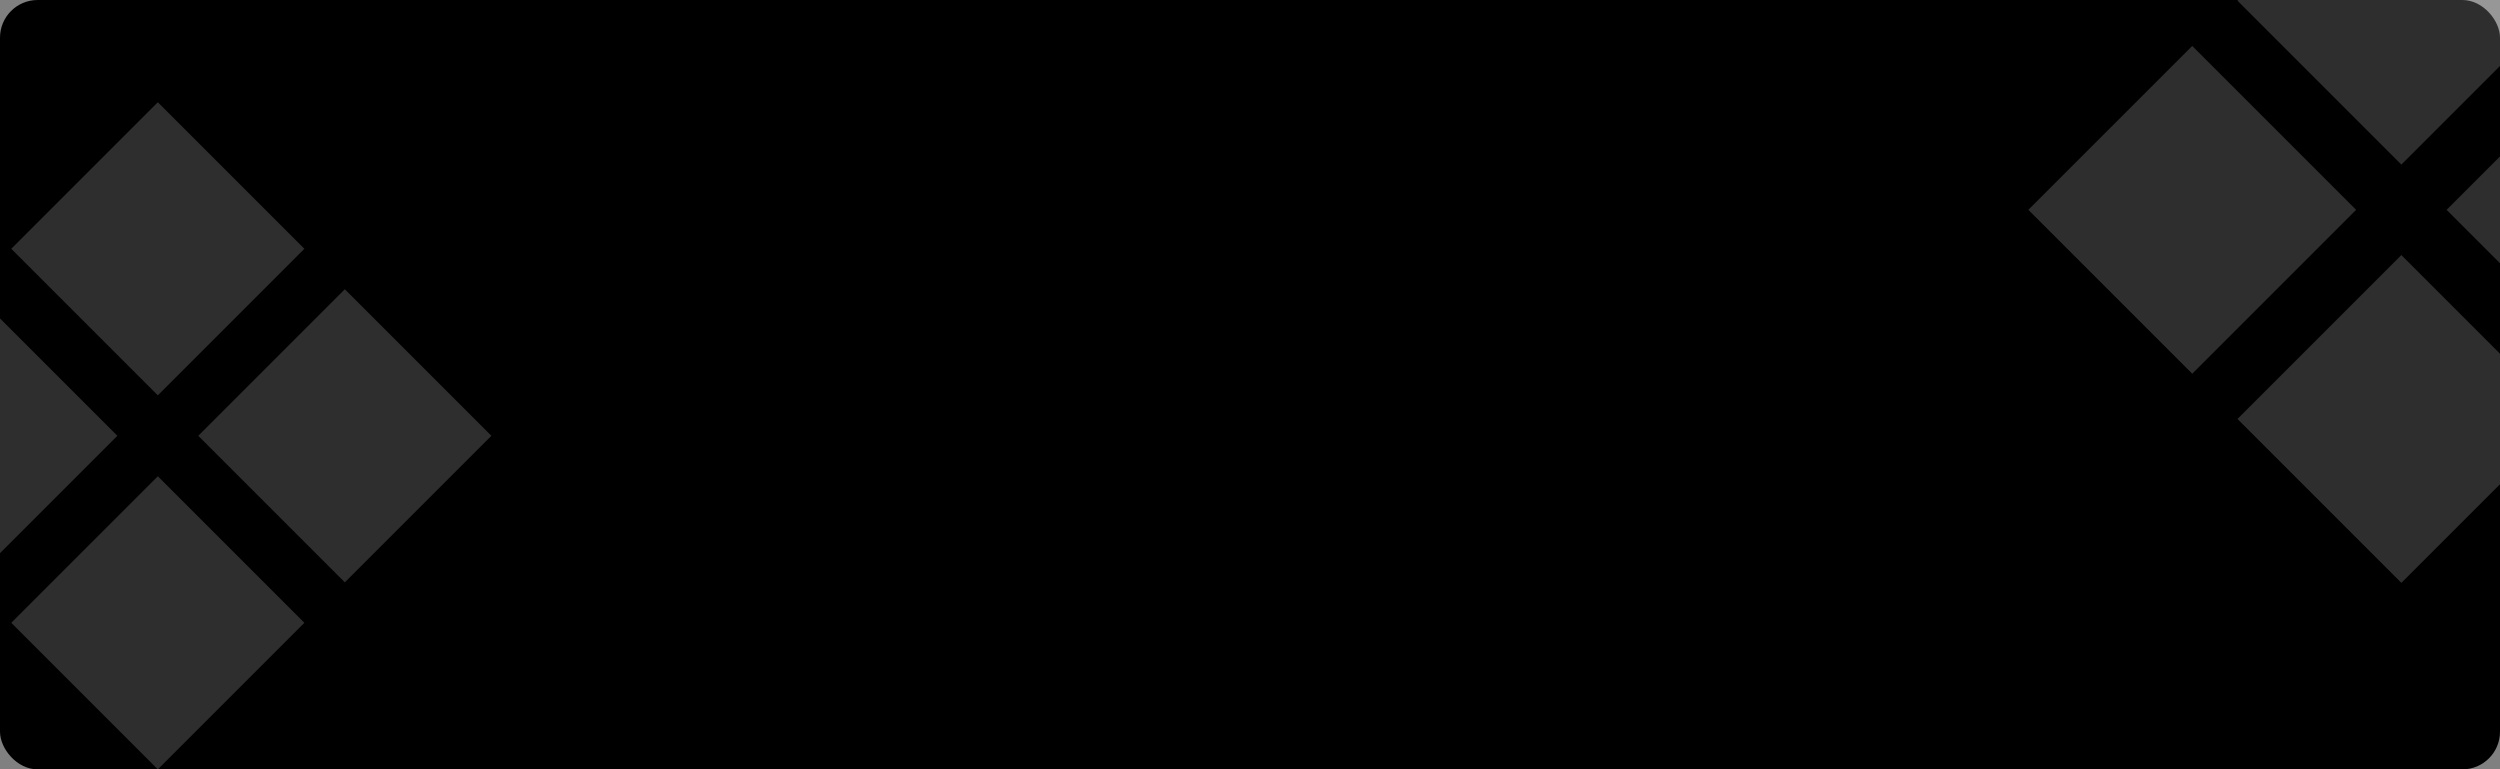<svg width="1394" height="429" viewBox="0 0 1394 429" fill="none" xmlns="http://www.w3.org/2000/svg">
<rect x="0" y="0" width="1394" height="429" fill="#808080" stroke="none"/>
<g clip-path="url(#clip0_296_2271)">
<rect width="1394" height="429" rx="21" fill="black"/>
<path d="M1455.61 208.387L1364.22 117L1455.61 25.612L1547 117L1455.61 208.387ZM1222.39 208.387L1131 117L1222.39 25.612L1313.78 117L1222.39 208.387ZM1339 325L1247.61 233.613L1339 142.224L1430.39 233.613L1339 325ZM1339 91.775L1247.61 0.388L1339 -91L1430.39 0.388L1339 91.775Z" fill="white" fill-opacity="0.18"/>
<path d="M192.279 324.721L110.556 243L192.279 161.278L274 243L192.279 324.721ZM-16.278 324.721L-98 243L-16.278 161.278L65.443 243L-16.278 324.721ZM88 429L6.278 347.279L88 265.556L169.721 347.279L88 429ZM88 220.443L6.278 138.722L88 57L169.721 138.722L88 220.443Z" fill="white" fill-opacity="0.18"/>
</g>
<defs>
<clipPath id="clip0_296_2271">
<rect width="1394" height="429" fill="white"/>
</clipPath>
</defs>
</svg>
